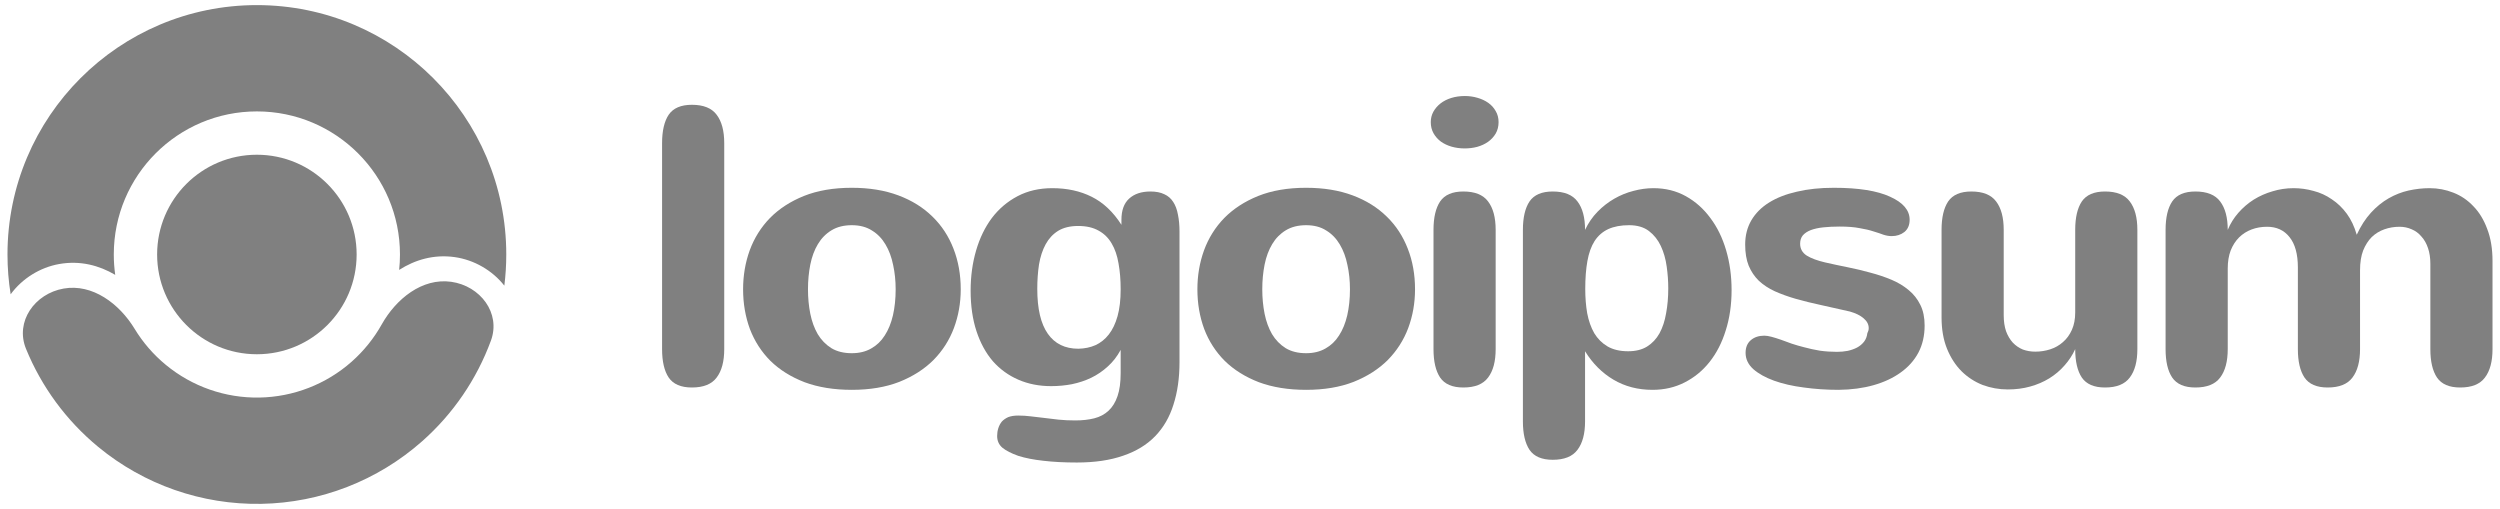 <svg width="167" height="34" viewBox="0 0 167 34" fill="none" xmlns="http://www.w3.org/2000/svg">
<path d="M48.379 23.321C48.379 24.145 48.209 24.779 47.871 25.221C47.541 25.664 46.99 25.885 46.218 25.885C45.489 25.885 44.973 25.664 44.669 25.221C44.374 24.779 44.227 24.145 44.227 23.321V9.564C44.227 8.74 44.374 8.106 44.669 7.664C44.973 7.221 45.489 7 46.218 7C46.99 7 47.541 7.221 47.871 7.664C48.209 8.106 48.379 8.74 48.379 9.564V23.321Z" fill="#808080"/>
<path d="M49.639 19.325C49.639 18.406 49.786 17.538 50.081 16.722C50.385 15.898 50.836 15.178 51.435 14.562C52.042 13.946 52.797 13.456 53.7 13.091C54.611 12.727 55.678 12.544 56.901 12.544C58.073 12.544 59.11 12.714 60.012 13.052C60.914 13.39 61.674 13.863 62.29 14.471C62.906 15.069 63.374 15.785 63.695 16.618C64.016 17.442 64.177 18.345 64.177 19.325C64.177 20.236 64.025 21.1 63.721 21.915C63.418 22.722 62.962 23.434 62.355 24.05C61.747 24.657 60.988 25.143 60.077 25.508C59.166 25.863 58.107 26.041 56.901 26.041C55.713 26.041 54.663 25.872 53.752 25.534C52.849 25.186 52.09 24.714 51.474 24.115C50.867 23.508 50.407 22.796 50.094 21.98C49.791 21.156 49.639 20.271 49.639 19.325ZM53.973 19.325C53.973 19.898 54.025 20.445 54.129 20.965C54.233 21.477 54.398 21.928 54.624 22.319C54.858 22.709 55.162 23.022 55.535 23.256C55.908 23.482 56.363 23.594 56.901 23.594C57.396 23.594 57.825 23.49 58.19 23.282C58.563 23.074 58.867 22.783 59.101 22.41C59.344 22.037 59.526 21.59 59.648 21.069C59.769 20.54 59.83 19.959 59.83 19.325C59.83 18.753 59.773 18.21 59.661 17.698C59.556 17.178 59.387 16.722 59.153 16.332C58.919 15.933 58.615 15.62 58.242 15.395C57.877 15.161 57.431 15.043 56.901 15.043C56.372 15.043 55.921 15.156 55.548 15.382C55.175 15.607 54.871 15.915 54.637 16.306C54.402 16.696 54.233 17.152 54.129 17.672C54.025 18.193 53.973 18.744 53.973 19.325Z" fill="#808080"/>
<path d="M74.86 23.373C74.626 23.807 74.34 24.176 74.001 24.479C73.671 24.783 73.303 25.035 72.895 25.234C72.496 25.425 72.066 25.568 71.606 25.664C71.155 25.75 70.691 25.794 70.214 25.794C69.415 25.794 68.687 25.651 68.027 25.364C67.368 25.078 66.799 24.666 66.322 24.128C65.854 23.581 65.489 22.913 65.229 22.124C64.969 21.334 64.838 20.432 64.838 19.416C64.838 18.462 64.96 17.568 65.203 16.735C65.446 15.902 65.797 15.178 66.257 14.562C66.726 13.946 67.298 13.46 67.975 13.104C68.652 12.748 69.424 12.57 70.292 12.57C71.281 12.57 72.157 12.761 72.921 13.143C73.693 13.525 74.357 14.15 74.912 15.017V14.679C74.912 14.054 75.081 13.586 75.42 13.273C75.767 12.952 76.244 12.792 76.852 12.792C77.216 12.792 77.524 12.852 77.776 12.974C78.027 13.087 78.227 13.26 78.374 13.495C78.522 13.72 78.626 14.002 78.687 14.341C78.756 14.67 78.791 15.048 78.791 15.473V24.193C78.791 25.252 78.656 26.197 78.387 27.03C78.127 27.863 77.719 28.566 77.164 29.139C76.609 29.712 75.897 30.145 75.029 30.44C74.162 30.744 73.129 30.896 71.932 30.896C71.09 30.896 70.344 30.857 69.693 30.779C69.051 30.709 68.496 30.601 68.027 30.453C67.559 30.288 67.203 30.106 66.96 29.907C66.726 29.707 66.609 29.447 66.609 29.126C66.609 28.944 66.635 28.77 66.687 28.605C66.739 28.44 66.817 28.293 66.921 28.163C67.034 28.041 67.177 27.942 67.35 27.863C67.533 27.794 67.754 27.759 68.014 27.759C68.292 27.759 68.57 27.776 68.847 27.811C69.133 27.846 69.429 27.881 69.732 27.915C70.044 27.959 70.37 27.998 70.708 28.032C71.055 28.067 71.428 28.085 71.828 28.085C72.305 28.085 72.73 28.037 73.103 27.942C73.476 27.846 73.793 27.677 74.053 27.434C74.314 27.191 74.513 26.866 74.652 26.458C74.791 26.058 74.86 25.547 74.86 24.922V23.373ZM74.86 19.325C74.86 18.692 74.812 18.115 74.717 17.594C74.63 17.074 74.478 16.631 74.261 16.267C74.045 15.894 73.754 15.607 73.389 15.408C73.025 15.2 72.57 15.095 72.023 15.095C71.485 15.095 71.038 15.204 70.682 15.421C70.335 15.638 70.058 15.937 69.849 16.319C69.641 16.701 69.494 17.148 69.407 17.66C69.329 18.171 69.29 18.718 69.29 19.299C69.29 20.627 69.524 21.625 69.993 22.293C70.461 22.961 71.142 23.295 72.036 23.295C72.452 23.286 72.83 23.208 73.168 23.061C73.515 22.904 73.815 22.666 74.066 22.345C74.318 22.024 74.513 21.616 74.652 21.121C74.791 20.627 74.86 20.028 74.86 19.325Z" fill="#808080"/>
<path d="M79.986 19.325C79.986 18.406 80.134 17.538 80.429 16.722C80.732 15.898 81.183 15.178 81.782 14.562C82.39 13.946 83.144 13.456 84.047 13.091C84.958 12.727 86.025 12.544 87.249 12.544C88.42 12.544 89.457 12.714 90.359 13.052C91.261 13.39 92.021 13.863 92.637 14.471C93.253 15.069 93.721 15.785 94.042 16.618C94.364 17.442 94.524 18.345 94.524 19.325C94.524 20.236 94.372 21.1 94.069 21.915C93.765 22.722 93.309 23.434 92.702 24.05C92.094 24.657 91.335 25.143 90.424 25.508C89.513 25.863 88.455 26.041 87.249 26.041C86.06 26.041 85.01 25.872 84.099 25.534C83.197 25.186 82.437 24.714 81.821 24.115C81.214 23.508 80.754 22.796 80.442 21.98C80.138 21.156 79.986 20.271 79.986 19.325ZM84.32 19.325C84.32 19.898 84.372 20.445 84.476 20.965C84.58 21.477 84.745 21.928 84.971 22.319C85.205 22.709 85.509 23.022 85.882 23.256C86.255 23.482 86.711 23.594 87.249 23.594C87.743 23.594 88.173 23.49 88.537 23.282C88.91 23.074 89.214 22.783 89.448 22.41C89.691 22.037 89.873 21.59 89.995 21.069C90.116 20.54 90.177 19.959 90.177 19.325C90.177 18.753 90.121 18.21 90.008 17.698C89.904 17.178 89.734 16.722 89.5 16.332C89.266 15.933 88.962 15.62 88.589 15.395C88.225 15.161 87.778 15.043 87.249 15.043C86.719 15.043 86.268 15.156 85.895 15.382C85.522 15.607 85.218 15.915 84.984 16.306C84.75 16.696 84.58 17.152 84.476 17.672C84.372 18.193 84.32 18.744 84.32 19.325Z" fill="#808080"/>
<path d="M100.105 8.158C100.105 8.445 100.04 8.701 99.91 8.926C99.78 9.143 99.611 9.325 99.403 9.473C99.194 9.62 98.951 9.733 98.674 9.811C98.405 9.881 98.127 9.915 97.841 9.915C97.537 9.915 97.246 9.876 96.969 9.798C96.7 9.72 96.461 9.607 96.253 9.46C96.045 9.304 95.88 9.117 95.758 8.9C95.637 8.683 95.576 8.436 95.576 8.158C95.576 7.907 95.633 7.677 95.745 7.469C95.867 7.252 96.027 7.065 96.227 6.909C96.427 6.753 96.665 6.631 96.943 6.544C97.221 6.458 97.524 6.414 97.854 6.414C98.14 6.414 98.418 6.453 98.687 6.531C98.965 6.61 99.207 6.722 99.416 6.87C99.624 7.017 99.789 7.2 99.91 7.416C100.04 7.633 100.105 7.881 100.105 8.158ZM99.91 23.321C99.91 24.145 99.741 24.779 99.403 25.221C99.073 25.664 98.522 25.885 97.75 25.885C97.021 25.885 96.505 25.664 96.201 25.221C95.906 24.779 95.758 24.145 95.758 23.321V15.356C95.758 14.531 95.906 13.898 96.201 13.456C96.505 13.013 97.021 12.792 97.75 12.792C98.522 12.792 99.073 13.013 99.403 13.456C99.741 13.898 99.91 14.531 99.91 15.356V23.321Z" fill="#808080"/>
<path d="M105.895 19.299C105.895 19.881 105.938 20.423 106.025 20.926C106.121 21.43 106.277 21.872 106.494 22.254C106.719 22.627 107.014 22.922 107.379 23.139C107.752 23.356 108.212 23.464 108.758 23.464C109.262 23.464 109.682 23.36 110.021 23.152C110.368 22.935 110.645 22.64 110.854 22.267C111.062 21.885 111.21 21.438 111.296 20.926C111.392 20.414 111.44 19.859 111.44 19.26C111.44 18.783 111.405 18.297 111.335 17.803C111.266 17.299 111.136 16.844 110.945 16.436C110.754 16.028 110.49 15.694 110.151 15.434C109.812 15.174 109.37 15.043 108.824 15.043C108.277 15.043 107.813 15.13 107.431 15.304C107.058 15.477 106.754 15.742 106.52 16.098C106.294 16.453 106.134 16.9 106.038 17.438C105.943 17.968 105.895 18.588 105.895 19.299ZM105.882 15.356C106.099 14.896 106.377 14.492 106.715 14.145C107.053 13.798 107.427 13.508 107.834 13.273C108.242 13.039 108.667 12.866 109.11 12.753C109.561 12.631 110.008 12.57 110.45 12.57C111.248 12.57 111.969 12.748 112.611 13.104C113.253 13.46 113.8 13.946 114.251 14.562C114.71 15.169 115.062 15.889 115.306 16.722C115.548 17.547 115.67 18.432 115.67 19.377C115.67 20.358 115.539 21.256 115.279 22.072C115.028 22.887 114.667 23.59 114.198 24.18C113.739 24.761 113.183 25.217 112.532 25.547C111.89 25.876 111.175 26.041 110.386 26.041C109.414 26.041 108.546 25.816 107.782 25.364C107.019 24.913 106.385 24.28 105.882 23.464V28.15C105.882 28.974 105.713 29.607 105.374 30.05C105.045 30.492 104.494 30.714 103.722 30.714C102.993 30.714 102.476 30.492 102.173 30.05C101.878 29.607 101.73 28.974 101.73 28.15V15.356C101.73 14.531 101.878 13.898 102.173 13.456C102.476 13.013 102.993 12.792 103.722 12.792C104.494 12.792 105.045 13.013 105.374 13.456C105.713 13.898 105.882 14.531 105.882 15.356Z" fill="#808080"/>
<path d="M120.249 16.28C120.249 16.618 120.397 16.883 120.691 17.074C120.986 17.256 121.394 17.408 121.915 17.529C122.409 17.642 122.917 17.751 123.438 17.855C123.959 17.959 124.466 18.08 124.96 18.219C125.455 18.349 125.919 18.506 126.353 18.688C126.786 18.87 127.168 19.1 127.498 19.377C127.828 19.646 128.088 19.976 128.279 20.366C128.47 20.748 128.565 21.208 128.565 21.746C128.565 22.423 128.427 23.026 128.149 23.555C127.871 24.076 127.477 24.518 126.965 24.883C126.462 25.247 125.859 25.529 125.156 25.729C124.453 25.928 123.676 26.032 122.826 26.041C122.019 26.041 121.242 25.989 120.496 25.885C119.75 25.79 119.086 25.638 118.504 25.429C117.932 25.221 117.472 24.965 117.125 24.662C116.778 24.349 116.605 23.985 116.605 23.568C116.605 23.204 116.722 22.922 116.956 22.722C117.19 22.523 117.489 22.423 117.854 22.423C117.993 22.423 118.158 22.449 118.349 22.501C118.54 22.553 118.747 22.618 118.973 22.696C119.198 22.774 119.437 22.861 119.689 22.957C119.949 23.043 120.218 23.121 120.496 23.191C120.843 23.286 121.199 23.364 121.563 23.425C121.936 23.477 122.318 23.503 122.709 23.503C122.951 23.503 123.19 23.482 123.424 23.438C123.659 23.386 123.867 23.312 124.05 23.217C124.241 23.113 124.396 22.983 124.518 22.826C124.639 22.67 124.713 22.479 124.739 22.254C124.765 22.202 124.787 22.15 124.804 22.098C124.821 22.046 124.83 21.985 124.83 21.915C124.83 21.672 124.717 21.456 124.492 21.265C124.275 21.074 123.966 20.922 123.568 20.809C122.899 20.653 122.261 20.51 121.654 20.38C121.048 20.25 120.483 20.111 119.962 19.963C119.45 19.816 118.982 19.646 118.556 19.456C118.14 19.265 117.785 19.03 117.489 18.753C117.204 18.475 116.977 18.141 116.813 17.751C116.656 17.36 116.578 16.887 116.578 16.332C116.578 15.733 116.713 15.2 116.982 14.731C117.259 14.254 117.655 13.855 118.167 13.534C118.679 13.213 119.298 12.97 120.028 12.805C120.757 12.631 121.581 12.544 122.5 12.544C124.148 12.544 125.402 12.744 126.262 13.143C127.129 13.534 127.564 14.046 127.564 14.679C127.564 15.035 127.446 15.308 127.212 15.499C126.977 15.681 126.695 15.772 126.366 15.772C126.192 15.772 126.01 15.742 125.819 15.681C125.637 15.612 125.416 15.538 125.156 15.46C124.895 15.373 124.583 15.299 124.218 15.239C123.863 15.169 123.42 15.134 122.891 15.134C122.491 15.134 122.127 15.152 121.797 15.187C121.476 15.221 121.199 15.282 120.964 15.369C120.739 15.456 120.561 15.573 120.431 15.72C120.309 15.868 120.249 16.054 120.249 16.28Z" fill="#808080"/>
<path d="M133.848 21.056C133.848 21.464 133.9 21.82 134.004 22.124C134.116 22.427 134.268 22.683 134.459 22.892C134.651 23.091 134.872 23.243 135.123 23.347C135.384 23.442 135.661 23.49 135.956 23.49C136.303 23.49 136.637 23.438 136.958 23.334C137.279 23.23 137.561 23.069 137.805 22.852C138.056 22.636 138.256 22.362 138.403 22.032C138.55 21.703 138.624 21.317 138.624 20.874V15.356C138.624 14.531 138.772 13.898 139.066 13.456C139.371 13.013 139.887 12.792 140.616 12.792C141.388 12.792 141.938 13.013 142.268 13.456C142.607 13.898 142.776 14.531 142.776 15.356V23.321C142.776 24.145 142.607 24.779 142.268 25.221C141.938 25.664 141.388 25.885 140.616 25.885C139.887 25.885 139.371 25.664 139.066 25.221C138.772 24.779 138.624 24.145 138.624 23.321C138.442 23.72 138.203 24.085 137.908 24.414C137.621 24.744 137.284 25.03 136.893 25.273C136.511 25.508 136.087 25.69 135.618 25.82C135.158 25.95 134.658 26.015 134.121 26.015C133.54 26.015 132.98 25.915 132.441 25.716C131.913 25.508 131.444 25.204 131.037 24.805C130.629 24.397 130.304 23.894 130.06 23.295C129.817 22.696 129.696 21.998 129.696 21.2V15.356C129.696 14.531 129.844 13.898 130.138 13.456C130.442 13.013 130.958 12.792 131.687 12.792C132.459 12.792 133.01 13.013 133.34 13.456C133.679 13.898 133.848 14.531 133.848 15.356V21.056Z" fill="#808080"/>
<path d="M144.661 15.356C144.661 14.531 144.808 13.898 145.104 13.456C145.407 13.013 145.923 12.792 146.652 12.792C147.425 12.792 147.976 13.013 148.306 13.456C148.643 13.898 148.813 14.531 148.813 15.356C148.986 14.939 149.221 14.562 149.516 14.223C149.819 13.876 150.163 13.581 150.544 13.338C150.935 13.095 151.355 12.909 151.806 12.779C152.257 12.64 152.726 12.57 153.212 12.57C153.663 12.57 154.105 12.631 154.54 12.753C154.982 12.866 155.39 13.052 155.764 13.312C156.145 13.564 156.479 13.885 156.765 14.275C157.052 14.666 157.273 15.134 157.43 15.681C157.698 15.1 158.015 14.61 158.379 14.21C158.743 13.811 159.139 13.49 159.563 13.247C159.988 13.004 160.432 12.831 160.891 12.727C161.36 12.623 161.828 12.57 162.296 12.57C162.852 12.57 163.381 12.67 163.884 12.87C164.396 13.069 164.843 13.373 165.225 13.781C165.616 14.18 165.924 14.688 166.149 15.304C166.383 15.911 166.5 16.623 166.5 17.438V23.321C166.5 24.145 166.331 24.779 165.992 25.221C165.664 25.664 165.112 25.885 164.34 25.885C163.611 25.885 163.095 25.664 162.792 25.221C162.496 24.779 162.348 24.145 162.348 23.321V17.62C162.348 17.23 162.296 16.883 162.193 16.579C162.089 16.267 161.941 16.006 161.75 15.798C161.568 15.581 161.351 15.421 161.099 15.317C160.848 15.204 160.578 15.148 160.293 15.148C159.936 15.148 159.599 15.204 159.278 15.317C158.957 15.43 158.675 15.603 158.431 15.837C158.197 16.072 158.006 16.371 157.858 16.735C157.719 17.1 157.651 17.538 157.651 18.05V23.321C157.651 24.145 157.481 24.779 157.143 25.221C156.813 25.664 156.262 25.885 155.489 25.885C154.761 25.885 154.244 25.664 153.941 25.221C153.646 24.779 153.498 24.145 153.498 23.321V17.868C153.498 16.974 153.311 16.297 152.939 15.837C152.574 15.377 152.075 15.148 151.442 15.148C151.069 15.148 150.721 15.208 150.4 15.33C150.079 15.451 149.802 15.629 149.567 15.863C149.333 16.098 149.146 16.388 149.008 16.735C148.878 17.082 148.813 17.482 148.813 17.933V23.321C148.813 24.145 148.643 24.779 148.306 25.221C147.976 25.664 147.425 25.885 146.652 25.885C145.923 25.885 145.407 25.664 145.104 25.221C144.808 24.779 144.661 24.145 144.661 23.321V15.356Z" fill="#808080"/>
<path d="M17.159 23.664C13.479 23.664 10.496 20.68 10.496 17C10.496 13.32 13.479 10.336 17.159 10.336C20.84 10.336 23.823 13.32 23.823 17C23.823 20.68 20.84 23.664 17.159 23.664Z" fill="#808080"/>
<path d="M4.25 19.276C2.319 19.617 0.995 21.482 1.736 23.298C2.771 25.832 4.422 28.09 6.563 29.855C9.624 32.378 13.484 33.726 17.45 33.657C21.416 33.588 25.227 32.105 28.198 29.477C30.276 27.639 31.847 25.325 32.793 22.756C33.471 20.915 32.083 19.097 30.141 18.824C28.199 18.552 26.456 19.965 25.497 21.675C24.977 22.602 24.302 23.443 23.493 24.159C21.788 25.667 19.602 26.517 17.326 26.557C15.051 26.597 12.836 25.823 11.08 24.375C10.246 23.689 9.543 22.872 8.991 21.963C7.973 20.288 6.181 18.936 4.25 19.276Z" fill="#808080"/>
<path d="M33.69 19.082C33.775 18.4 33.819 17.705 33.819 17C33.819 7.799 26.36 0.341 17.159 0.341C7.959 0.341 0.5 7.799 0.5 17C0.5 17.905 0.572 18.793 0.711 19.659C1.476 18.611 2.67 17.863 3.96 17.636C5.356 17.39 6.625 17.728 7.697 18.361C7.634 17.916 7.601 17.462 7.601 17C7.601 11.721 11.88 7.442 17.159 7.442C22.438 7.442 26.718 11.721 26.718 17C26.718 17.348 26.699 17.692 26.663 18.03C27.713 17.36 28.969 16.977 30.373 17.175C31.669 17.357 32.889 18.062 33.69 19.082Z" fill="#808080"/>
</svg>
